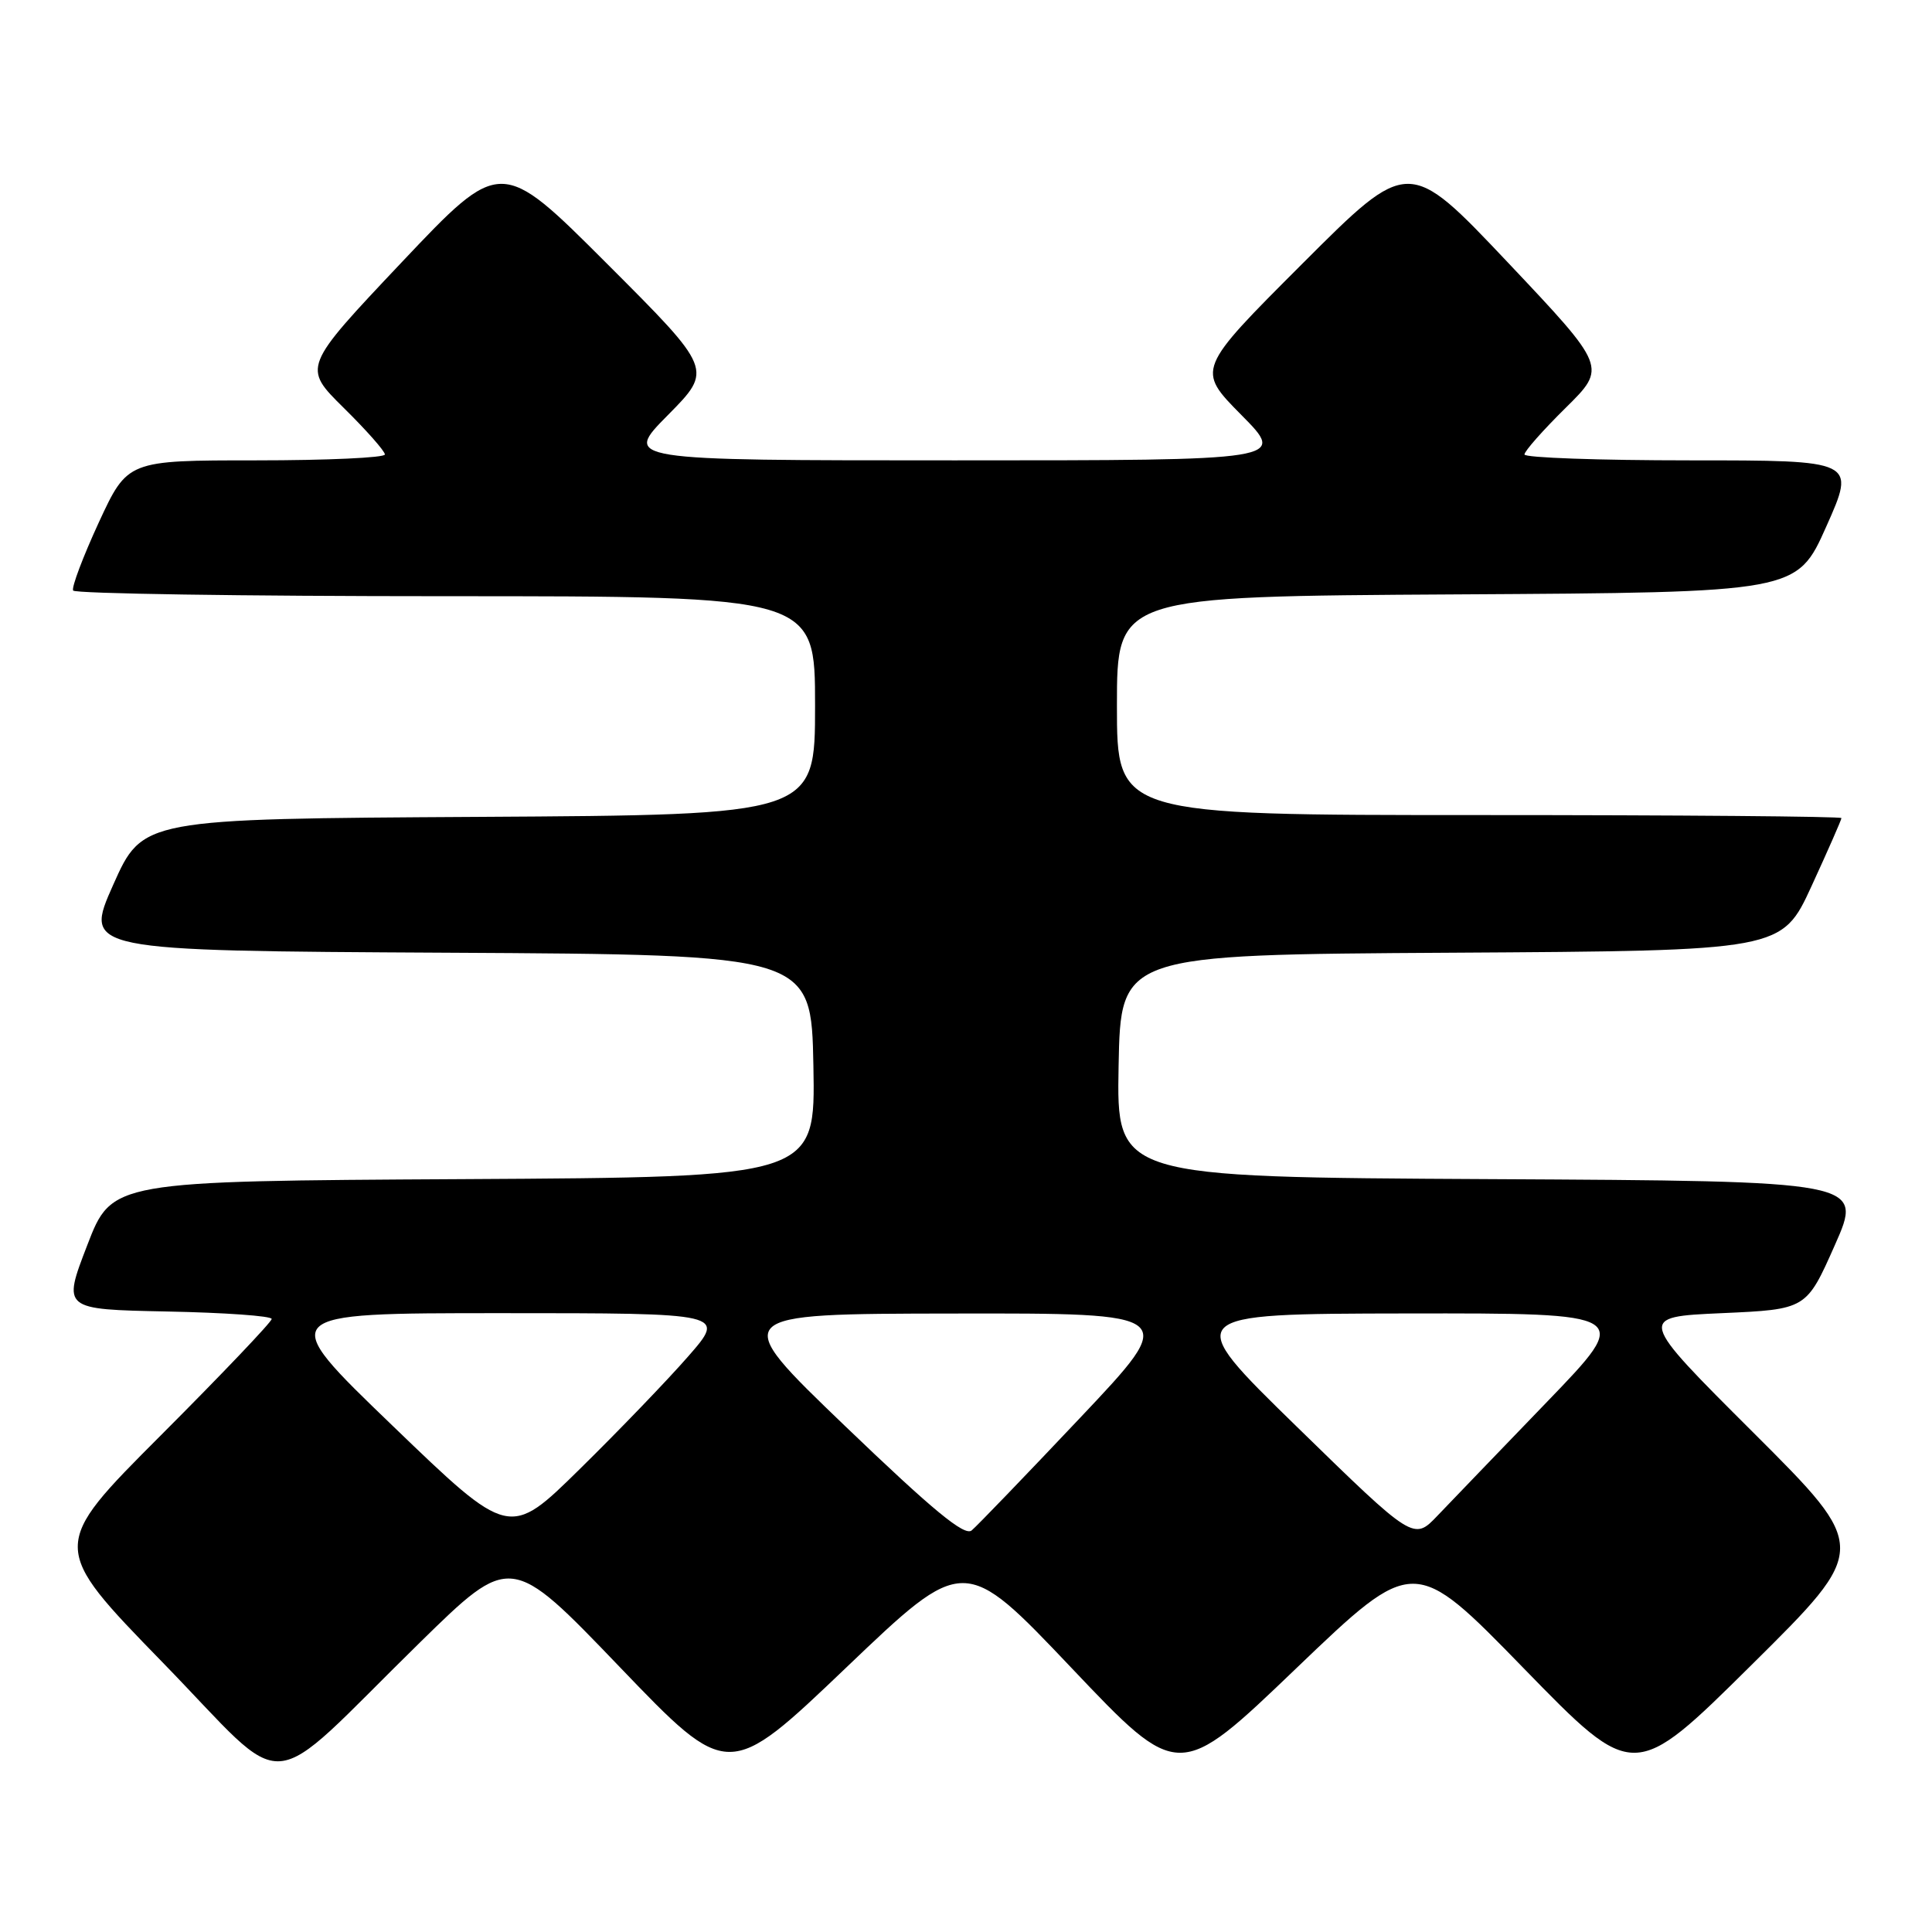 <?xml version="1.0" encoding="UTF-8" standalone="no"?>
<!DOCTYPE svg PUBLIC "-//W3C//DTD SVG 1.1//EN" "http://www.w3.org/Graphics/SVG/1.1/DTD/svg11.dtd" >
<svg xmlns="http://www.w3.org/2000/svg" xmlns:xlink="http://www.w3.org/1999/xlink" version="1.1" viewBox="0 0 256 256">
 <g >
 <path fill="currentColor"
d=" M 55.59 217.69 C 67.68 205.84 67.68 205.84 82.09 220.86 C 96.50 235.88 96.50 235.88 112.13 220.96 C 127.76 206.03 127.76 206.03 141.98 221.01 C 156.19 235.99 156.19 235.99 171.77 221.05 C 187.36 206.12 187.36 206.12 201.93 221.09 C 216.50 236.05 216.50 236.05 232.09 220.61 C 247.69 205.16 247.69 205.16 232.33 189.83 C 216.96 174.50 216.96 174.50 228.16 174.00 C 239.35 173.50 239.35 173.50 243.12 165.00 C 246.89 156.50 246.89 156.50 197.42 156.24 C 147.95 155.98 147.95 155.98 148.22 141.24 C 148.50 126.50 148.50 126.50 192.30 126.24 C 236.10 125.98 236.10 125.98 240.05 117.39 C 242.22 112.67 244.00 108.62 244.00 108.40 C 244.00 108.18 222.40 108.00 196.00 108.00 C 148.00 108.00 148.00 108.00 148.00 93.51 C 148.00 79.02 148.00 79.02 193.05 78.76 C 238.10 78.50 238.10 78.50 242.00 69.75 C 245.90 61.00 245.90 61.00 223.95 61.00 C 211.88 61.00 202.00 60.65 202.00 60.22 C 202.00 59.78 204.45 57.01 207.45 54.05 C 212.91 48.66 212.91 48.66 199.78 34.76 C 186.64 20.87 186.64 20.87 172.59 34.92 C 158.54 48.97 158.54 48.97 164.49 54.99 C 170.44 61.00 170.44 61.00 126.50 61.00 C 82.56 61.00 82.56 61.00 88.51 54.99 C 94.46 48.97 94.46 48.97 80.41 34.92 C 66.36 20.87 66.36 20.87 53.22 34.76 C 40.09 48.66 40.09 48.66 45.55 54.05 C 48.55 57.01 51.00 59.78 51.00 60.22 C 51.00 60.65 43.33 61.00 33.95 61.00 C 16.90 61.00 16.90 61.00 13.08 69.25 C 10.99 73.79 9.46 77.84 9.69 78.25 C 9.93 78.66 32.14 79.00 59.06 79.00 C 108.00 79.00 108.00 79.00 108.00 93.49 C 108.00 107.98 108.00 107.98 63.45 108.24 C 18.90 108.50 18.90 108.50 15.00 117.24 C 11.11 125.98 11.11 125.98 59.31 126.24 C 107.50 126.50 107.50 126.50 107.78 141.24 C 108.05 155.98 108.05 155.98 61.44 156.24 C 14.83 156.50 14.83 156.50 11.56 165.00 C 8.28 173.50 8.28 173.50 22.14 173.78 C 29.76 173.93 36.00 174.37 36.00 174.77 C 36.00 175.16 29.39 182.10 21.30 190.20 C 6.60 204.92 6.60 204.92 21.55 220.28 C 38.80 238.00 34.53 238.33 55.59 217.69 Z  M 52.01 188.91 C 36.52 174.00 36.52 174.00 66.36 174.00 C 96.20 174.00 96.20 174.00 91.17 179.75 C 88.41 182.91 81.95 189.62 76.82 194.66 C 67.50 203.83 67.50 203.83 52.01 188.91 Z  M 111.99 188.97 C 96.50 174.09 96.50 174.09 126.36 174.05 C 156.23 174.00 156.23 174.00 143.12 187.87 C 135.91 195.50 129.44 202.22 128.75 202.79 C 127.80 203.58 123.63 200.14 111.99 188.97 Z  M 171.91 189.12 C 156.50 174.09 156.50 174.09 186.41 174.04 C 216.32 174.00 216.32 174.00 204.99 185.75 C 198.76 192.21 192.23 199.00 190.49 200.82 C 187.32 204.15 187.32 204.15 171.91 189.12 Z "/>
</g>
</svg>